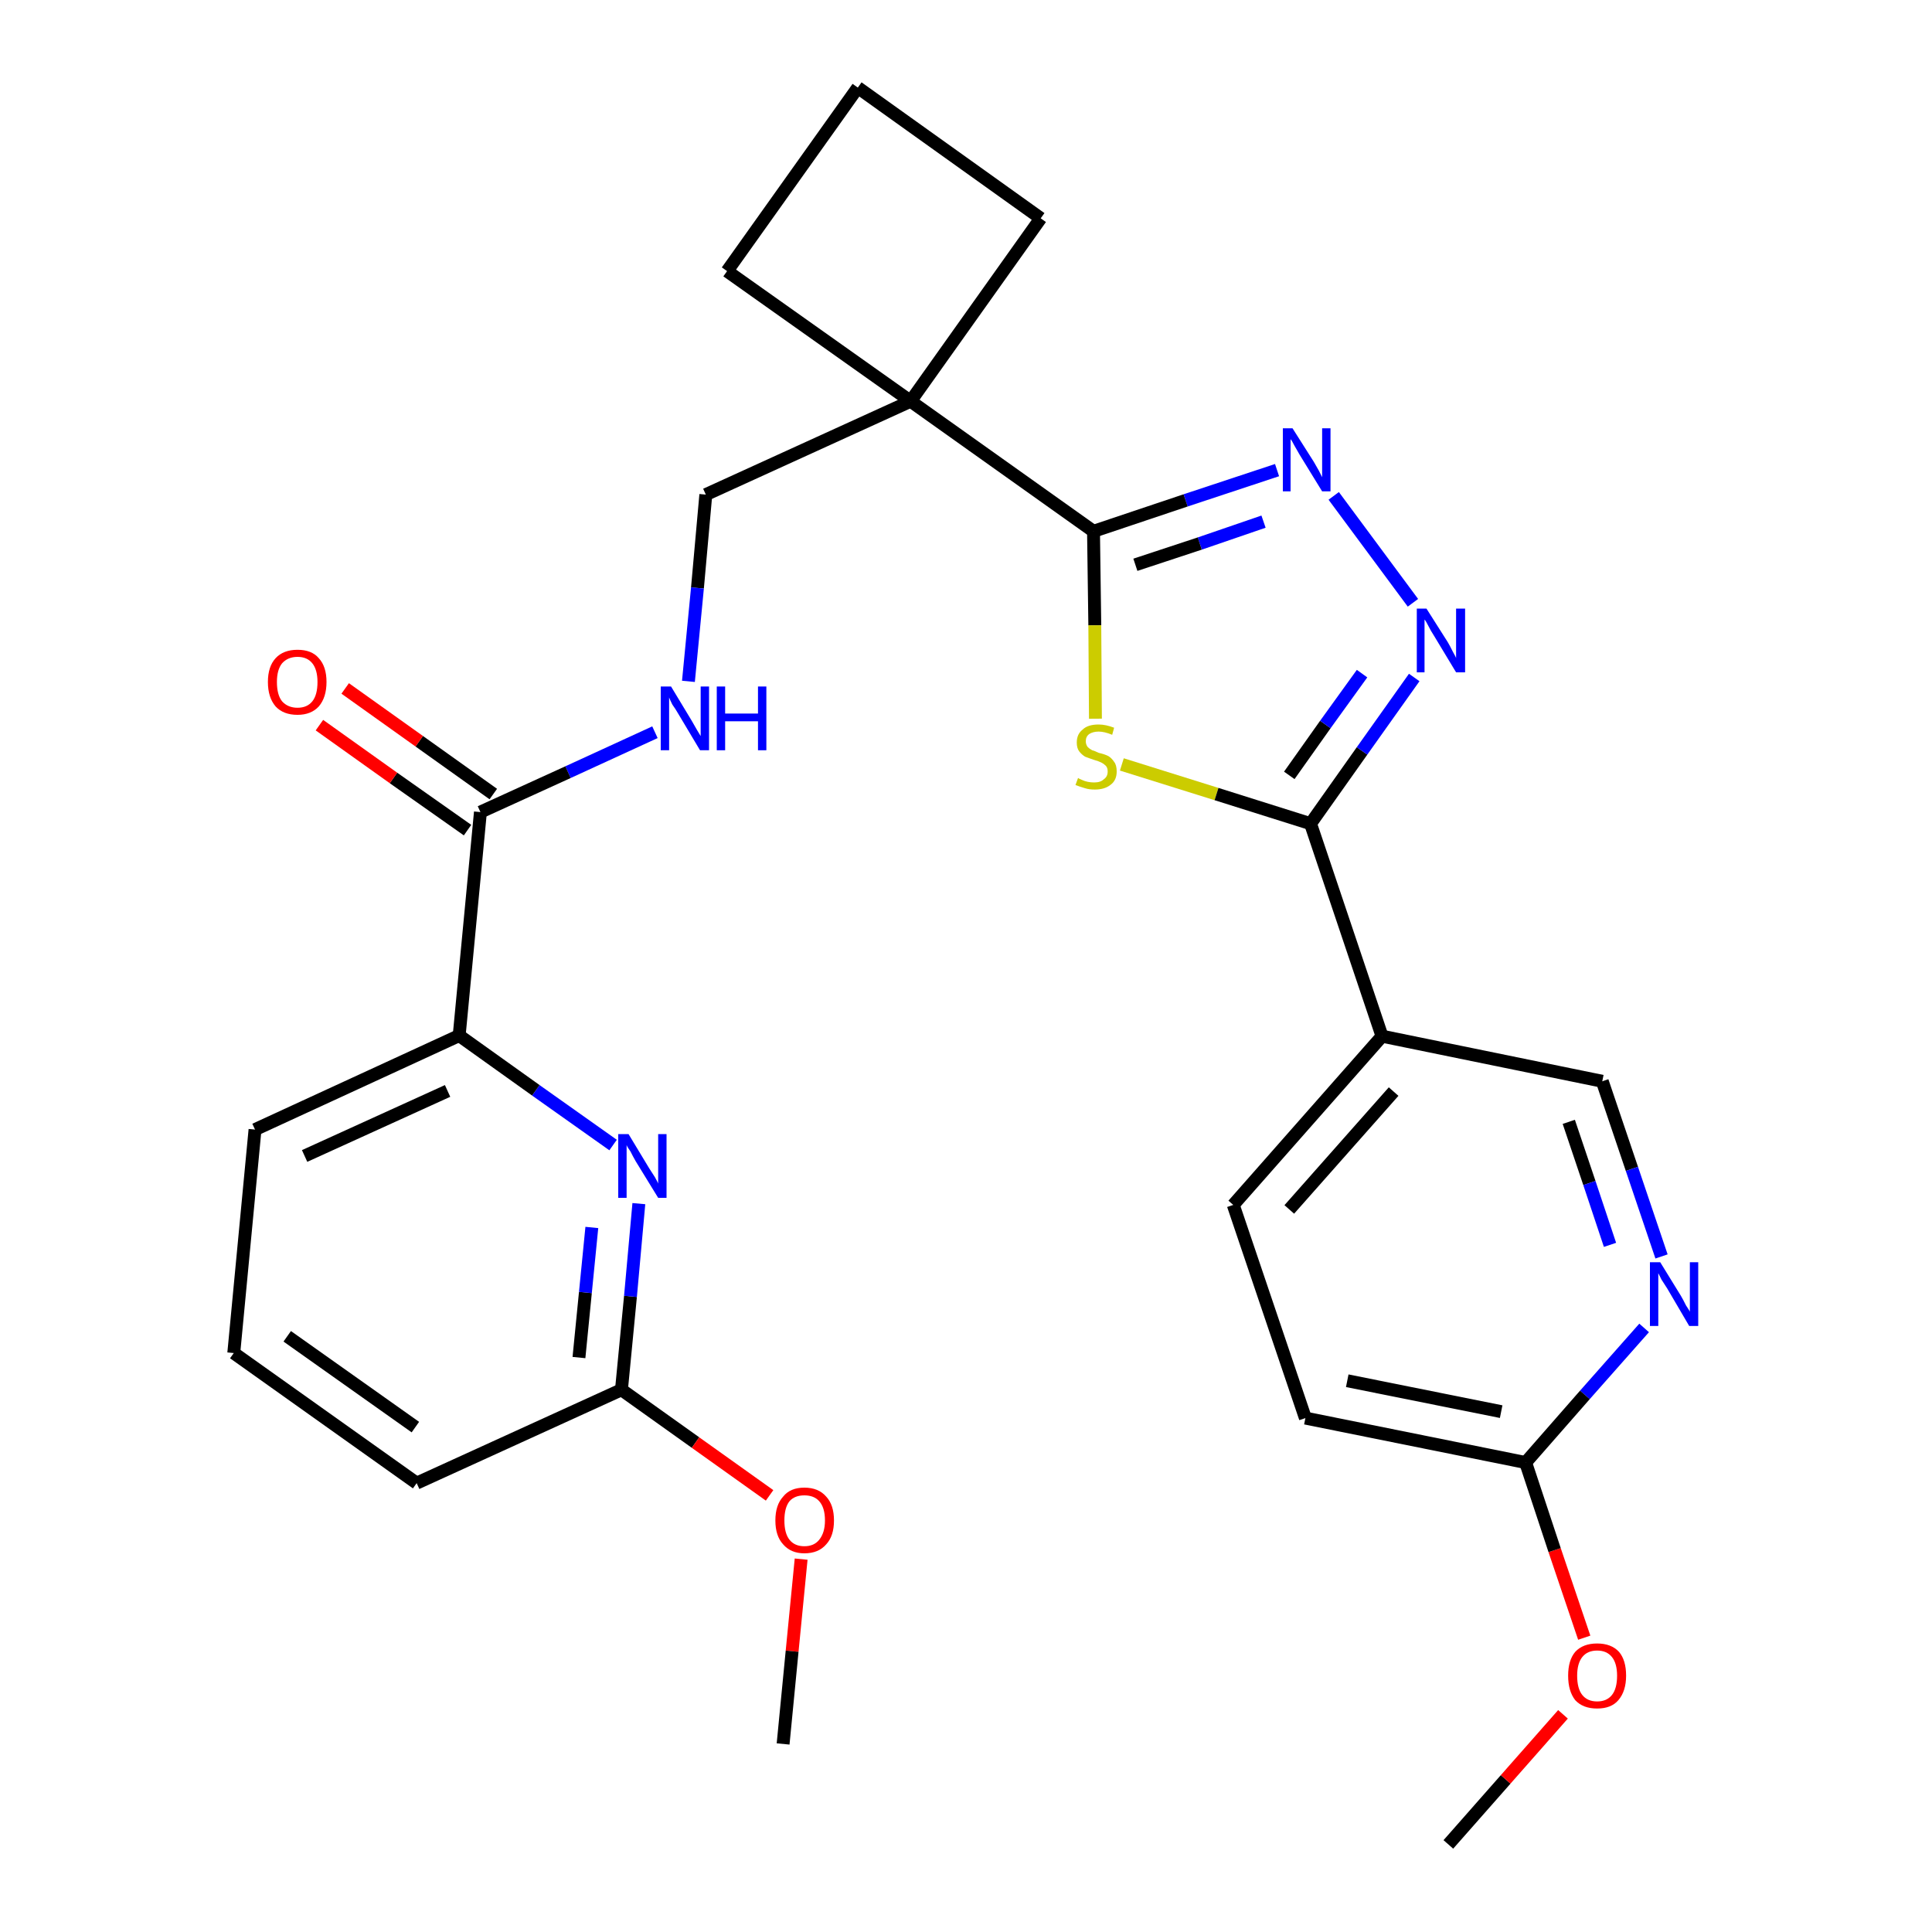 <?xml version='1.0' encoding='iso-8859-1'?>
<svg version='1.1' baseProfile='full'
              xmlns='http://www.w3.org/2000/svg'
                      xmlns:rdkit='http://www.rdkit.org/xml'
                      xmlns:xlink='http://www.w3.org/1999/xlink'
                  xml:space='preserve'
width='300px' height='300px' viewBox='0 0 300 300'>
<!-- END OF HEADER -->
<path class='bond-0 atom-0 atom-1' d='M 224.9,286.4 L 233.8,276.3' style='fill:none;fill-rule:evenodd;stroke:#000000;stroke-width:2.0px;stroke-linecap:butt;stroke-linejoin:miter;stroke-opacity:1' />
<path class='bond-0 atom-0 atom-1' d='M 233.8,276.3 L 242.7,266.2' style='fill:none;fill-rule:evenodd;stroke:#FF0000;stroke-width:2.0px;stroke-linecap:butt;stroke-linejoin:miter;stroke-opacity:1' />
<path class='bond-1 atom-1 atom-2' d='M 246.0,254.3 L 241.4,240.7' style='fill:none;fill-rule:evenodd;stroke:#FF0000;stroke-width:2.0px;stroke-linecap:butt;stroke-linejoin:miter;stroke-opacity:1' />
<path class='bond-1 atom-1 atom-2' d='M 241.4,240.7 L 236.9,227.1' style='fill:none;fill-rule:evenodd;stroke:#000000;stroke-width:2.0px;stroke-linecap:butt;stroke-linejoin:miter;stroke-opacity:1' />
<path class='bond-2 atom-2 atom-3' d='M 236.9,227.1 L 202.7,220.2' style='fill:none;fill-rule:evenodd;stroke:#000000;stroke-width:2.0px;stroke-linecap:butt;stroke-linejoin:miter;stroke-opacity:1' />
<path class='bond-2 atom-2 atom-3' d='M 233.1,219.2 L 209.2,214.4' style='fill:none;fill-rule:evenodd;stroke:#000000;stroke-width:2.0px;stroke-linecap:butt;stroke-linejoin:miter;stroke-opacity:1' />
<path class='bond-28 atom-28 atom-2' d='M 255.3,206.2 L 246.1,216.6' style='fill:none;fill-rule:evenodd;stroke:#0000FF;stroke-width:2.0px;stroke-linecap:butt;stroke-linejoin:miter;stroke-opacity:1' />
<path class='bond-28 atom-28 atom-2' d='M 246.1,216.6 L 236.9,227.1' style='fill:none;fill-rule:evenodd;stroke:#000000;stroke-width:2.0px;stroke-linecap:butt;stroke-linejoin:miter;stroke-opacity:1' />
<path class='bond-3 atom-3 atom-4' d='M 202.7,220.2 L 191.5,187.1' style='fill:none;fill-rule:evenodd;stroke:#000000;stroke-width:2.0px;stroke-linecap:butt;stroke-linejoin:miter;stroke-opacity:1' />
<path class='bond-4 atom-4 atom-5' d='M 191.5,187.1 L 214.6,160.9' style='fill:none;fill-rule:evenodd;stroke:#000000;stroke-width:2.0px;stroke-linecap:butt;stroke-linejoin:miter;stroke-opacity:1' />
<path class='bond-4 atom-4 atom-5' d='M 200.2,187.8 L 216.4,169.5' style='fill:none;fill-rule:evenodd;stroke:#000000;stroke-width:2.0px;stroke-linecap:butt;stroke-linejoin:miter;stroke-opacity:1' />
<path class='bond-5 atom-5 atom-6' d='M 214.6,160.9 L 203.5,127.9' style='fill:none;fill-rule:evenodd;stroke:#000000;stroke-width:2.0px;stroke-linecap:butt;stroke-linejoin:miter;stroke-opacity:1' />
<path class='bond-26 atom-5 atom-27' d='M 214.6,160.9 L 248.8,167.9' style='fill:none;fill-rule:evenodd;stroke:#000000;stroke-width:2.0px;stroke-linecap:butt;stroke-linejoin:miter;stroke-opacity:1' />
<path class='bond-6 atom-6 atom-7' d='M 203.5,127.9 L 211.5,116.6' style='fill:none;fill-rule:evenodd;stroke:#000000;stroke-width:2.0px;stroke-linecap:butt;stroke-linejoin:miter;stroke-opacity:1' />
<path class='bond-6 atom-6 atom-7' d='M 211.5,116.6 L 219.6,105.2' style='fill:none;fill-rule:evenodd;stroke:#0000FF;stroke-width:2.0px;stroke-linecap:butt;stroke-linejoin:miter;stroke-opacity:1' />
<path class='bond-6 atom-6 atom-7' d='M 200.2,120.4 L 205.8,112.5' style='fill:none;fill-rule:evenodd;stroke:#000000;stroke-width:2.0px;stroke-linecap:butt;stroke-linejoin:miter;stroke-opacity:1' />
<path class='bond-6 atom-6 atom-7' d='M 205.8,112.5 L 211.5,104.6' style='fill:none;fill-rule:evenodd;stroke:#0000FF;stroke-width:2.0px;stroke-linecap:butt;stroke-linejoin:miter;stroke-opacity:1' />
<path class='bond-29 atom-26 atom-6' d='M 174.2,118.7 L 188.9,123.3' style='fill:none;fill-rule:evenodd;stroke:#CCCC00;stroke-width:2.0px;stroke-linecap:butt;stroke-linejoin:miter;stroke-opacity:1' />
<path class='bond-29 atom-26 atom-6' d='M 188.9,123.3 L 203.5,127.9' style='fill:none;fill-rule:evenodd;stroke:#000000;stroke-width:2.0px;stroke-linecap:butt;stroke-linejoin:miter;stroke-opacity:1' />
<path class='bond-7 atom-7 atom-8' d='M 219.4,93.6 L 207.1,77.0' style='fill:none;fill-rule:evenodd;stroke:#0000FF;stroke-width:2.0px;stroke-linecap:butt;stroke-linejoin:miter;stroke-opacity:1' />
<path class='bond-8 atom-8 atom-9' d='M 198.3,73.0 L 184.1,77.7' style='fill:none;fill-rule:evenodd;stroke:#0000FF;stroke-width:2.0px;stroke-linecap:butt;stroke-linejoin:miter;stroke-opacity:1' />
<path class='bond-8 atom-8 atom-9' d='M 184.1,77.7 L 169.8,82.5' style='fill:none;fill-rule:evenodd;stroke:#000000;stroke-width:2.0px;stroke-linecap:butt;stroke-linejoin:miter;stroke-opacity:1' />
<path class='bond-8 atom-8 atom-9' d='M 196.2,81.0 L 186.3,84.4' style='fill:none;fill-rule:evenodd;stroke:#0000FF;stroke-width:2.0px;stroke-linecap:butt;stroke-linejoin:miter;stroke-opacity:1' />
<path class='bond-8 atom-8 atom-9' d='M 186.3,84.4 L 176.3,87.7' style='fill:none;fill-rule:evenodd;stroke:#000000;stroke-width:2.0px;stroke-linecap:butt;stroke-linejoin:miter;stroke-opacity:1' />
<path class='bond-9 atom-9 atom-10' d='M 169.8,82.5 L 141.4,62.3' style='fill:none;fill-rule:evenodd;stroke:#000000;stroke-width:2.0px;stroke-linecap:butt;stroke-linejoin:miter;stroke-opacity:1' />
<path class='bond-25 atom-9 atom-26' d='M 169.8,82.5 L 170.0,97.1' style='fill:none;fill-rule:evenodd;stroke:#000000;stroke-width:2.0px;stroke-linecap:butt;stroke-linejoin:miter;stroke-opacity:1' />
<path class='bond-25 atom-9 atom-26' d='M 170.0,97.1 L 170.1,111.6' style='fill:none;fill-rule:evenodd;stroke:#CCCC00;stroke-width:2.0px;stroke-linecap:butt;stroke-linejoin:miter;stroke-opacity:1' />
<path class='bond-10 atom-10 atom-11' d='M 141.4,62.3 L 109.6,76.8' style='fill:none;fill-rule:evenodd;stroke:#000000;stroke-width:2.0px;stroke-linecap:butt;stroke-linejoin:miter;stroke-opacity:1' />
<path class='bond-22 atom-10 atom-23' d='M 141.4,62.3 L 161.6,33.9' style='fill:none;fill-rule:evenodd;stroke:#000000;stroke-width:2.0px;stroke-linecap:butt;stroke-linejoin:miter;stroke-opacity:1' />
<path class='bond-30 atom-25 atom-10' d='M 112.9,42.1 L 141.4,62.3' style='fill:none;fill-rule:evenodd;stroke:#000000;stroke-width:2.0px;stroke-linecap:butt;stroke-linejoin:miter;stroke-opacity:1' />
<path class='bond-11 atom-11 atom-12' d='M 109.6,76.8 L 108.3,91.3' style='fill:none;fill-rule:evenodd;stroke:#000000;stroke-width:2.0px;stroke-linecap:butt;stroke-linejoin:miter;stroke-opacity:1' />
<path class='bond-11 atom-11 atom-12' d='M 108.3,91.3 L 106.9,105.8' style='fill:none;fill-rule:evenodd;stroke:#0000FF;stroke-width:2.0px;stroke-linecap:butt;stroke-linejoin:miter;stroke-opacity:1' />
<path class='bond-12 atom-12 atom-13' d='M 101.7,113.7 L 88.2,119.9' style='fill:none;fill-rule:evenodd;stroke:#0000FF;stroke-width:2.0px;stroke-linecap:butt;stroke-linejoin:miter;stroke-opacity:1' />
<path class='bond-12 atom-12 atom-13' d='M 88.2,119.9 L 74.6,126.1' style='fill:none;fill-rule:evenodd;stroke:#000000;stroke-width:2.0px;stroke-linecap:butt;stroke-linejoin:miter;stroke-opacity:1' />
<path class='bond-13 atom-13 atom-14' d='M 76.6,123.3 L 65.1,115.1' style='fill:none;fill-rule:evenodd;stroke:#000000;stroke-width:2.0px;stroke-linecap:butt;stroke-linejoin:miter;stroke-opacity:1' />
<path class='bond-13 atom-13 atom-14' d='M 65.1,115.1 L 53.6,106.9' style='fill:none;fill-rule:evenodd;stroke:#FF0000;stroke-width:2.0px;stroke-linecap:butt;stroke-linejoin:miter;stroke-opacity:1' />
<path class='bond-13 atom-13 atom-14' d='M 72.6,128.9 L 61.1,120.8' style='fill:none;fill-rule:evenodd;stroke:#000000;stroke-width:2.0px;stroke-linecap:butt;stroke-linejoin:miter;stroke-opacity:1' />
<path class='bond-13 atom-13 atom-14' d='M 61.1,120.8 L 49.6,112.6' style='fill:none;fill-rule:evenodd;stroke:#FF0000;stroke-width:2.0px;stroke-linecap:butt;stroke-linejoin:miter;stroke-opacity:1' />
<path class='bond-14 atom-13 atom-15' d='M 74.6,126.1 L 71.3,160.8' style='fill:none;fill-rule:evenodd;stroke:#000000;stroke-width:2.0px;stroke-linecap:butt;stroke-linejoin:miter;stroke-opacity:1' />
<path class='bond-15 atom-15 atom-16' d='M 71.3,160.8 L 39.6,175.4' style='fill:none;fill-rule:evenodd;stroke:#000000;stroke-width:2.0px;stroke-linecap:butt;stroke-linejoin:miter;stroke-opacity:1' />
<path class='bond-15 atom-15 atom-16' d='M 69.5,169.4 L 47.3,179.5' style='fill:none;fill-rule:evenodd;stroke:#000000;stroke-width:2.0px;stroke-linecap:butt;stroke-linejoin:miter;stroke-opacity:1' />
<path class='bond-31 atom-22 atom-15' d='M 95.2,177.8 L 83.2,169.3' style='fill:none;fill-rule:evenodd;stroke:#0000FF;stroke-width:2.0px;stroke-linecap:butt;stroke-linejoin:miter;stroke-opacity:1' />
<path class='bond-31 atom-22 atom-15' d='M 83.2,169.3 L 71.3,160.8' style='fill:none;fill-rule:evenodd;stroke:#000000;stroke-width:2.0px;stroke-linecap:butt;stroke-linejoin:miter;stroke-opacity:1' />
<path class='bond-16 atom-16 atom-17' d='M 39.6,175.4 L 36.3,210.1' style='fill:none;fill-rule:evenodd;stroke:#000000;stroke-width:2.0px;stroke-linecap:butt;stroke-linejoin:miter;stroke-opacity:1' />
<path class='bond-17 atom-17 atom-18' d='M 36.3,210.1 L 64.7,230.3' style='fill:none;fill-rule:evenodd;stroke:#000000;stroke-width:2.0px;stroke-linecap:butt;stroke-linejoin:miter;stroke-opacity:1' />
<path class='bond-17 atom-17 atom-18' d='M 44.6,207.5 L 64.5,221.6' style='fill:none;fill-rule:evenodd;stroke:#000000;stroke-width:2.0px;stroke-linecap:butt;stroke-linejoin:miter;stroke-opacity:1' />
<path class='bond-18 atom-18 atom-19' d='M 64.7,230.3 L 96.5,215.8' style='fill:none;fill-rule:evenodd;stroke:#000000;stroke-width:2.0px;stroke-linecap:butt;stroke-linejoin:miter;stroke-opacity:1' />
<path class='bond-19 atom-19 atom-20' d='M 96.5,215.8 L 108.0,224.0' style='fill:none;fill-rule:evenodd;stroke:#000000;stroke-width:2.0px;stroke-linecap:butt;stroke-linejoin:miter;stroke-opacity:1' />
<path class='bond-19 atom-19 atom-20' d='M 108.0,224.0 L 119.5,232.2' style='fill:none;fill-rule:evenodd;stroke:#FF0000;stroke-width:2.0px;stroke-linecap:butt;stroke-linejoin:miter;stroke-opacity:1' />
<path class='bond-21 atom-19 atom-22' d='M 96.5,215.8 L 97.9,201.3' style='fill:none;fill-rule:evenodd;stroke:#000000;stroke-width:2.0px;stroke-linecap:butt;stroke-linejoin:miter;stroke-opacity:1' />
<path class='bond-21 atom-19 atom-22' d='M 97.9,201.3 L 99.2,186.9' style='fill:none;fill-rule:evenodd;stroke:#0000FF;stroke-width:2.0px;stroke-linecap:butt;stroke-linejoin:miter;stroke-opacity:1' />
<path class='bond-21 atom-19 atom-22' d='M 89.9,210.8 L 90.9,200.7' style='fill:none;fill-rule:evenodd;stroke:#000000;stroke-width:2.0px;stroke-linecap:butt;stroke-linejoin:miter;stroke-opacity:1' />
<path class='bond-21 atom-19 atom-22' d='M 90.9,200.7 L 91.9,190.6' style='fill:none;fill-rule:evenodd;stroke:#0000FF;stroke-width:2.0px;stroke-linecap:butt;stroke-linejoin:miter;stroke-opacity:1' />
<path class='bond-20 atom-20 atom-21' d='M 124.4,242.1 L 123.0,256.4' style='fill:none;fill-rule:evenodd;stroke:#FF0000;stroke-width:2.0px;stroke-linecap:butt;stroke-linejoin:miter;stroke-opacity:1' />
<path class='bond-20 atom-20 atom-21' d='M 123.0,256.4 L 121.6,270.8' style='fill:none;fill-rule:evenodd;stroke:#000000;stroke-width:2.0px;stroke-linecap:butt;stroke-linejoin:miter;stroke-opacity:1' />
<path class='bond-23 atom-23 atom-24' d='M 161.6,33.9 L 133.2,13.6' style='fill:none;fill-rule:evenodd;stroke:#000000;stroke-width:2.0px;stroke-linecap:butt;stroke-linejoin:miter;stroke-opacity:1' />
<path class='bond-24 atom-24 atom-25' d='M 133.2,13.6 L 112.9,42.1' style='fill:none;fill-rule:evenodd;stroke:#000000;stroke-width:2.0px;stroke-linecap:butt;stroke-linejoin:miter;stroke-opacity:1' />
<path class='bond-27 atom-27 atom-28' d='M 248.8,167.9 L 253.4,181.5' style='fill:none;fill-rule:evenodd;stroke:#000000;stroke-width:2.0px;stroke-linecap:butt;stroke-linejoin:miter;stroke-opacity:1' />
<path class='bond-27 atom-27 atom-28' d='M 253.4,181.5 L 258.0,195.1' style='fill:none;fill-rule:evenodd;stroke:#0000FF;stroke-width:2.0px;stroke-linecap:butt;stroke-linejoin:miter;stroke-opacity:1' />
<path class='bond-27 atom-27 atom-28' d='M 243.6,174.2 L 246.8,183.7' style='fill:none;fill-rule:evenodd;stroke:#000000;stroke-width:2.0px;stroke-linecap:butt;stroke-linejoin:miter;stroke-opacity:1' />
<path class='bond-27 atom-27 atom-28' d='M 246.8,183.7 L 250.0,193.3' style='fill:none;fill-rule:evenodd;stroke:#0000FF;stroke-width:2.0px;stroke-linecap:butt;stroke-linejoin:miter;stroke-opacity:1' />
<path  class='atom-1' d='M 243.5 260.2
Q 243.5 257.8, 244.6 256.5
Q 245.8 255.2, 248.0 255.2
Q 250.2 255.2, 251.4 256.5
Q 252.5 257.8, 252.5 260.2
Q 252.5 262.6, 251.3 264.0
Q 250.2 265.3, 248.0 265.3
Q 245.8 265.3, 244.6 264.0
Q 243.5 262.6, 243.5 260.2
M 248.0 264.2
Q 249.5 264.2, 250.3 263.2
Q 251.1 262.2, 251.1 260.2
Q 251.1 258.3, 250.3 257.3
Q 249.5 256.3, 248.0 256.3
Q 246.5 256.3, 245.7 257.3
Q 244.9 258.3, 244.9 260.2
Q 244.9 262.2, 245.7 263.2
Q 246.5 264.2, 248.0 264.2
' fill='#FF0000'/>
<path  class='atom-7' d='M 221.5 94.5
L 224.8 99.7
Q 225.1 100.2, 225.6 101.2
Q 226.1 102.1, 226.1 102.2
L 226.1 94.5
L 227.5 94.5
L 227.5 104.4
L 226.1 104.4
L 222.6 98.6
Q 222.2 98.0, 221.8 97.2
Q 221.4 96.4, 221.2 96.2
L 221.2 104.4
L 220.0 104.4
L 220.0 94.5
L 221.5 94.5
' fill='#0000FF'/>
<path  class='atom-8' d='M 200.7 66.5
L 204.0 71.7
Q 204.3 72.2, 204.8 73.1
Q 205.3 74.1, 205.3 74.1
L 205.3 66.5
L 206.6 66.5
L 206.6 76.3
L 205.3 76.3
L 201.8 70.6
Q 201.4 69.9, 201.0 69.2
Q 200.6 68.4, 200.4 68.2
L 200.4 76.3
L 199.2 76.3
L 199.2 66.5
L 200.7 66.5
' fill='#0000FF'/>
<path  class='atom-12' d='M 104.2 106.6
L 107.4 111.9
Q 107.7 112.4, 108.2 113.3
Q 108.8 114.3, 108.8 114.3
L 108.8 106.6
L 110.1 106.6
L 110.1 116.5
L 108.7 116.5
L 105.3 110.8
Q 104.9 110.1, 104.4 109.4
Q 104.0 108.6, 103.9 108.3
L 103.9 116.5
L 102.6 116.5
L 102.6 106.6
L 104.2 106.6
' fill='#0000FF'/>
<path  class='atom-12' d='M 111.3 106.6
L 112.6 106.6
L 112.6 110.8
L 117.7 110.8
L 117.7 106.6
L 119.0 106.6
L 119.0 116.5
L 117.7 116.5
L 117.7 112.0
L 112.6 112.0
L 112.6 116.5
L 111.3 116.5
L 111.3 106.6
' fill='#0000FF'/>
<path  class='atom-14' d='M 41.6 105.9
Q 41.6 103.5, 42.8 102.2
Q 44.0 100.9, 46.2 100.9
Q 48.4 100.9, 49.5 102.2
Q 50.7 103.5, 50.7 105.9
Q 50.7 108.3, 49.5 109.7
Q 48.3 111.0, 46.2 111.0
Q 44.0 111.0, 42.8 109.7
Q 41.6 108.3, 41.6 105.9
M 46.2 109.9
Q 47.7 109.9, 48.5 108.9
Q 49.3 107.9, 49.3 105.9
Q 49.3 104.0, 48.5 103.0
Q 47.7 102.0, 46.2 102.0
Q 44.7 102.0, 43.8 103.0
Q 43.0 104.0, 43.0 105.9
Q 43.0 107.9, 43.8 108.9
Q 44.7 109.9, 46.2 109.9
' fill='#FF0000'/>
<path  class='atom-20' d='M 120.4 236.1
Q 120.4 233.7, 121.6 232.4
Q 122.7 231.0, 124.9 231.0
Q 127.1 231.0, 128.3 232.4
Q 129.5 233.7, 129.5 236.1
Q 129.5 238.5, 128.3 239.8
Q 127.1 241.2, 124.9 241.2
Q 122.8 241.2, 121.6 239.8
Q 120.4 238.5, 120.4 236.1
M 124.9 240.1
Q 126.4 240.1, 127.2 239.1
Q 128.1 238.0, 128.1 236.1
Q 128.1 234.1, 127.2 233.1
Q 126.4 232.2, 124.9 232.2
Q 123.4 232.2, 122.6 233.1
Q 121.8 234.1, 121.8 236.1
Q 121.8 238.1, 122.6 239.1
Q 123.4 240.1, 124.9 240.1
' fill='#FF0000'/>
<path  class='atom-22' d='M 97.6 176.1
L 100.8 181.4
Q 101.1 181.9, 101.7 182.8
Q 102.2 183.7, 102.2 183.8
L 102.2 176.1
L 103.5 176.1
L 103.5 186.0
L 102.2 186.0
L 98.7 180.3
Q 98.3 179.6, 97.9 178.8
Q 97.4 178.1, 97.3 177.8
L 97.3 186.0
L 96.0 186.0
L 96.0 176.1
L 97.6 176.1
' fill='#0000FF'/>
<path  class='atom-26' d='M 167.4 120.8
Q 167.5 120.9, 168.0 121.1
Q 168.4 121.3, 168.9 121.4
Q 169.4 121.5, 169.9 121.5
Q 170.9 121.5, 171.4 121.0
Q 172.0 120.6, 172.0 119.8
Q 172.0 119.2, 171.7 118.9
Q 171.4 118.6, 171.0 118.4
Q 170.6 118.2, 169.9 118.0
Q 169.0 117.7, 168.5 117.5
Q 168.0 117.2, 167.6 116.7
Q 167.2 116.2, 167.2 115.3
Q 167.2 114.0, 168.1 113.3
Q 168.9 112.5, 170.6 112.5
Q 171.7 112.5, 173.0 113.0
L 172.7 114.1
Q 171.5 113.6, 170.6 113.6
Q 169.7 113.6, 169.1 114.0
Q 168.6 114.4, 168.6 115.1
Q 168.6 115.6, 168.9 116.0
Q 169.2 116.3, 169.6 116.5
Q 170.0 116.6, 170.6 116.9
Q 171.5 117.1, 172.1 117.4
Q 172.6 117.7, 173.0 118.3
Q 173.4 118.8, 173.4 119.8
Q 173.4 121.2, 172.4 121.9
Q 171.5 122.6, 170.0 122.6
Q 169.1 122.6, 168.5 122.4
Q 167.8 122.2, 167.0 121.9
L 167.4 120.8
' fill='#CCCC00'/>
<path  class='atom-28' d='M 257.8 196.0
L 261.0 201.2
Q 261.3 201.7, 261.8 202.7
Q 262.4 203.6, 262.4 203.7
L 262.4 196.0
L 263.7 196.0
L 263.7 205.9
L 262.3 205.9
L 258.9 200.1
Q 258.5 199.5, 258.0 198.7
Q 257.6 197.9, 257.5 197.7
L 257.5 205.9
L 256.2 205.9
L 256.2 196.0
L 257.8 196.0
' fill='#0000FF'/>
</svg>
